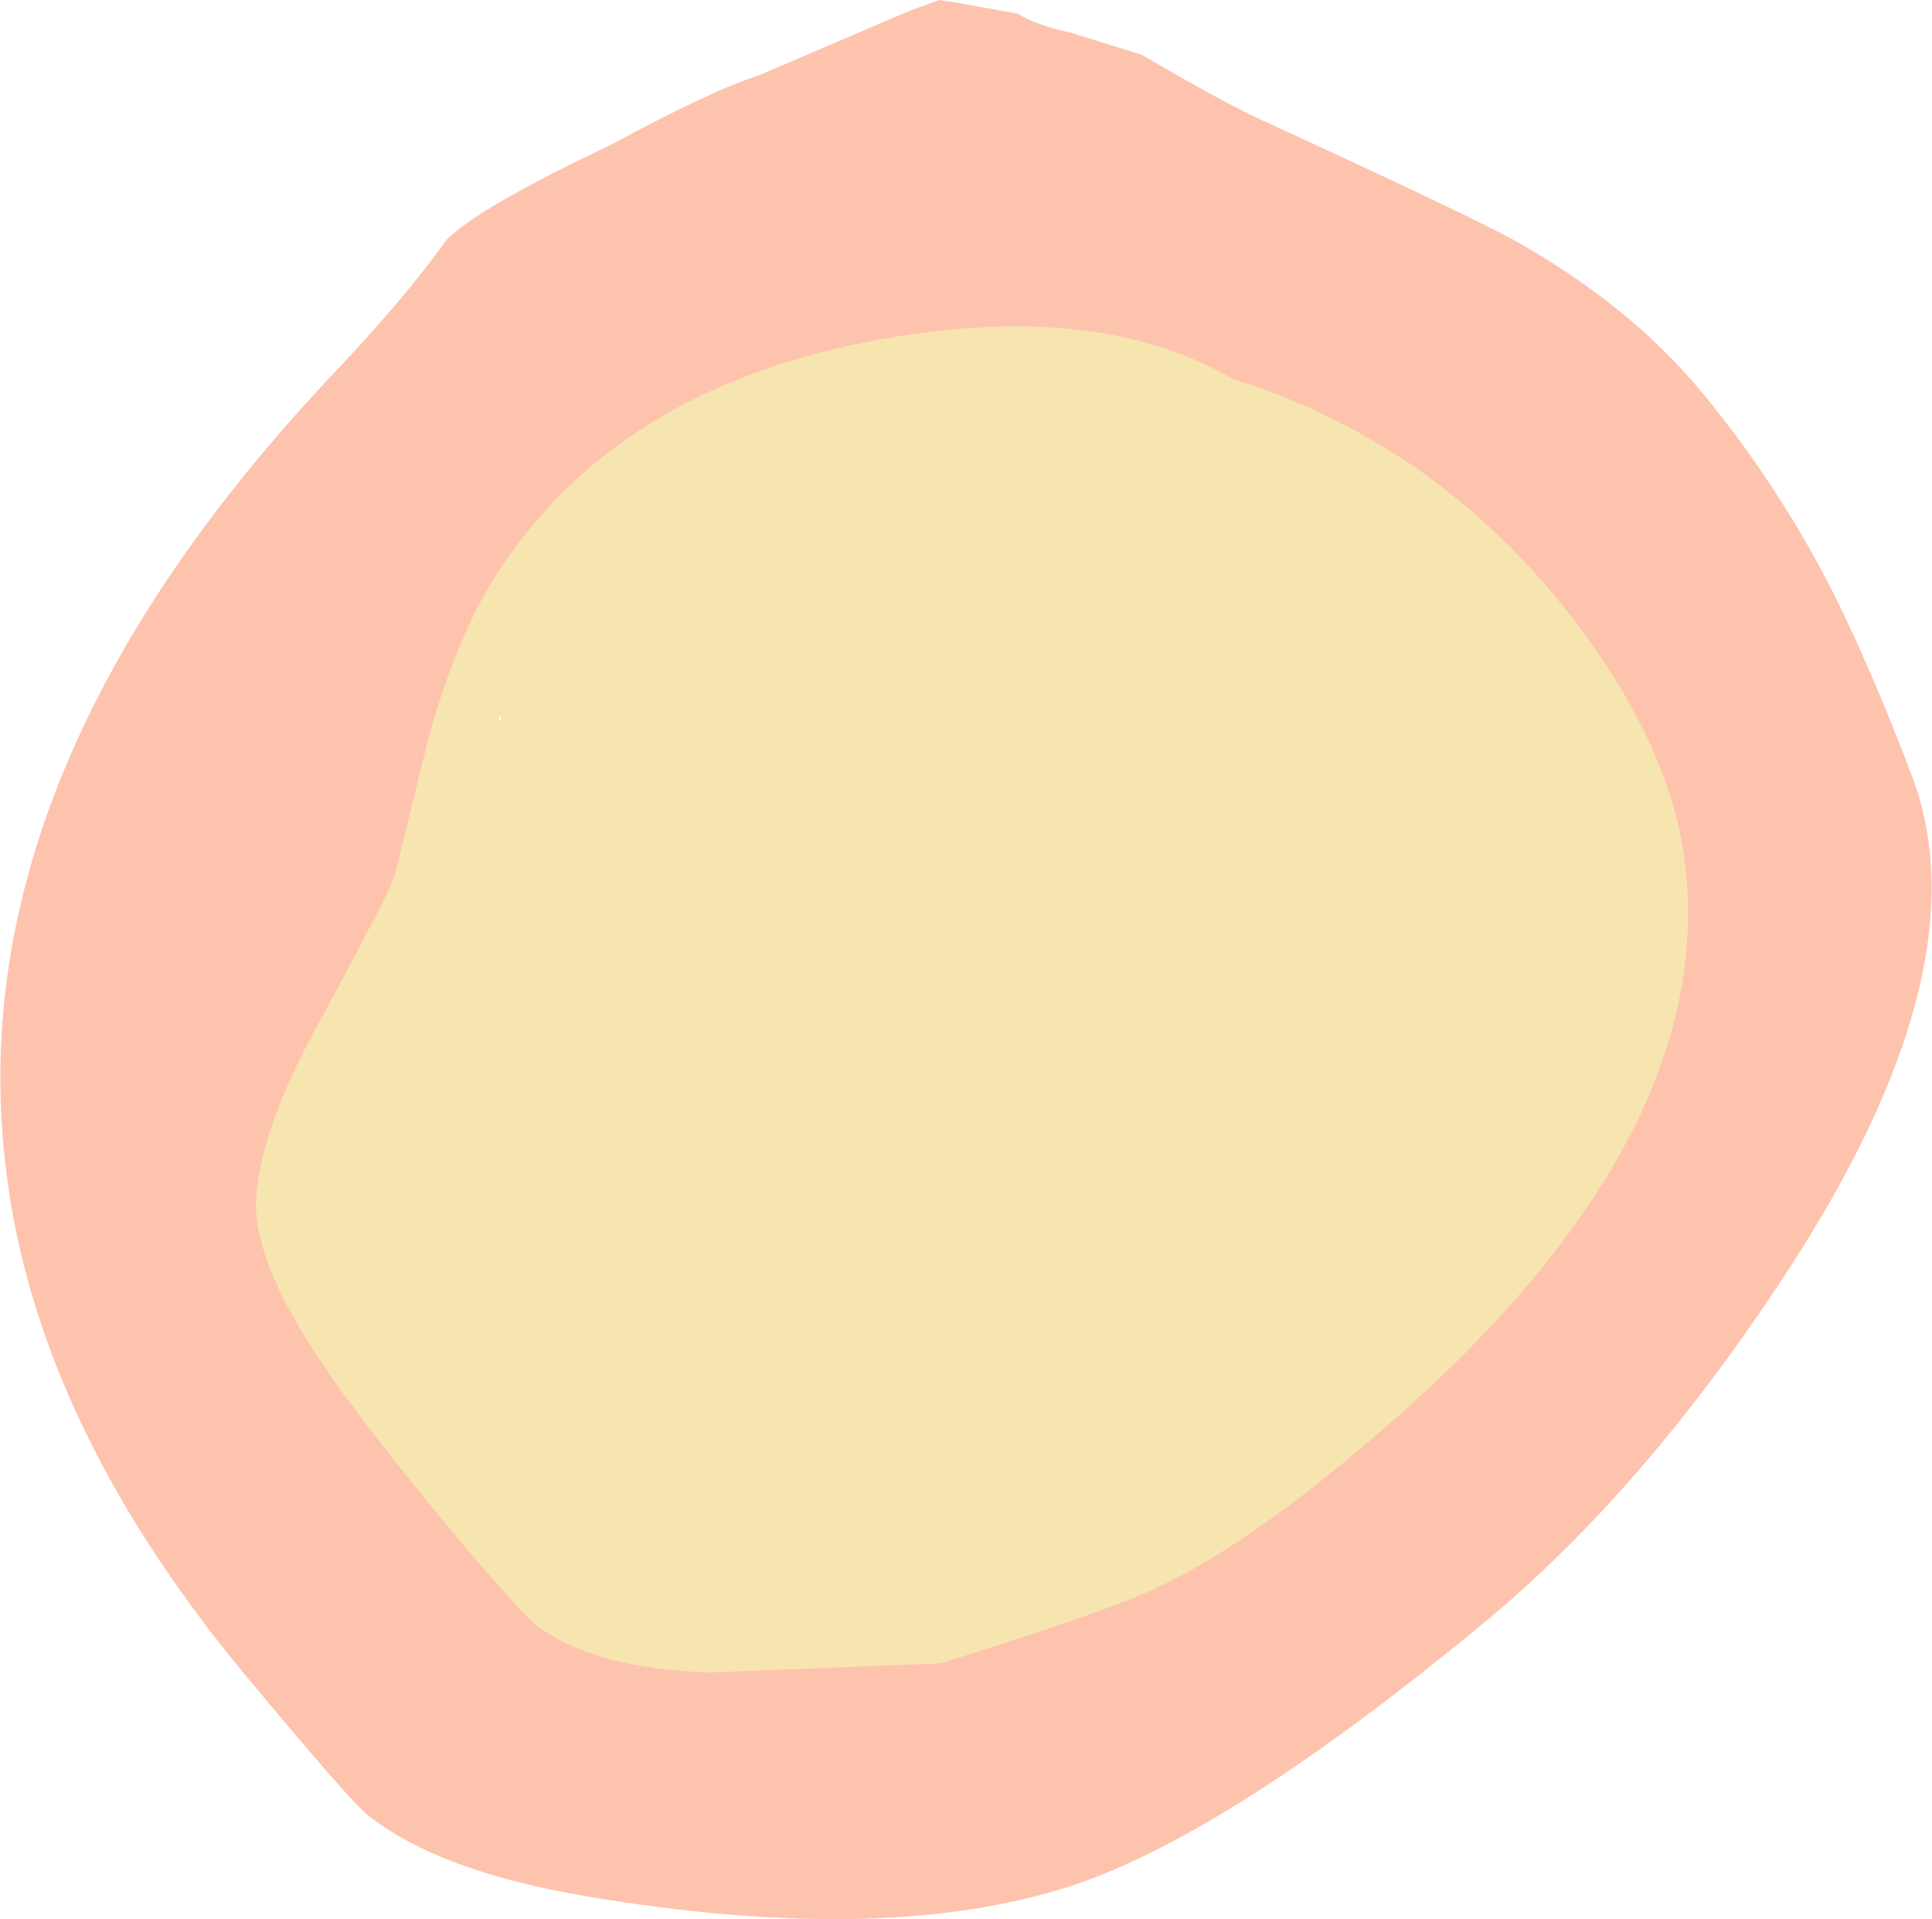 <?xml version="1.0" encoding="UTF-8" standalone="no"?>
<svg xmlns:ffdec="https://www.free-decompiler.com/flash" xmlns:xlink="http://www.w3.org/1999/xlink" ffdec:objectType="shape" height="125.95px" width="126.8px" xmlns="http://www.w3.org/2000/svg">
  <g transform="matrix(1.0, 0.0, 0.0, 1.0, 215.1, 250.6)">
    <path d="M-148.3 -249.7 Q-147.1 -248.95 -144.8 -248.45 L-140.15 -247.0 Q-135.05 -244.0 -132.35 -242.75 -118.65 -236.45 -115.75 -234.85 -108.15 -230.6 -103.4 -224.85 -98.85 -219.35 -95.4 -212.9 -92.55 -207.45 -89.55 -199.5 -84.9 -186.85 -97.9 -167.0 -107.2 -152.8 -117.65 -144.15 -134.2 -130.45 -144.45 -126.95 -156.75 -122.8 -176.6 -126.15 -186.4 -127.8 -191.05 -131.55 -192.25 -132.55 -199.15 -140.85 -212.7 -157.25 -214.7 -173.8 -217.95 -199.9 -193.2 -226.1 -188.55 -231.0 -185.8 -234.85 -183.75 -236.95 -175.1 -241.05 -168.45 -244.65 -165.3 -245.65 L-155.5 -249.85 -153.45 -250.6 -152.45 -250.45 -148.3 -249.7 M-134.15 -225.7 Q-143.25 -231.05 -158.2 -228.15 -174.7 -224.9 -182.4 -213.05 -184.95 -209.2 -186.9 -202.45 L-189.2 -193.1 Q-189.55 -192.0 -193.85 -184.05 -197.85 -176.95 -198.25 -172.3 -198.7 -168.25 -194.1 -161.35 -191.75 -157.8 -186.05 -150.85 -180.9 -144.7 -179.85 -143.9 -176.05 -141.1 -168.6 -140.85 L-153.35 -141.45 Q-142.8 -144.75 -139.4 -146.3 -133.7 -148.95 -126.35 -155.1 -102.65 -174.7 -104.45 -193.3 -105.25 -202.05 -113.2 -211.65 -117.1 -216.3 -122.25 -219.95 -127.95 -223.8 -134.15 -225.7" fill="#fe885b" fill-opacity="0.498" fill-rule="evenodd" stroke="none"/>
    <path d="M-134.15 -225.7 Q-127.95 -223.8 -122.25 -219.95 -117.1 -216.3 -113.2 -211.65 -105.25 -202.05 -104.45 -193.3 -102.65 -174.7 -126.35 -155.1 -133.7 -148.95 -139.4 -146.3 -142.8 -144.75 -153.35 -141.45 L-168.6 -140.85 Q-176.05 -141.1 -179.85 -143.9 -180.9 -144.7 -186.05 -150.85 -191.75 -157.8 -194.1 -161.35 -198.7 -168.25 -198.25 -172.3 -197.85 -176.95 -193.85 -184.05 -189.55 -192.0 -189.2 -193.1 L-186.9 -202.45 Q-184.95 -209.2 -182.4 -213.05 -174.7 -224.9 -158.2 -228.15 -143.25 -231.05 -134.15 -225.7 M-182.2 -203.45 L-182.35 -203.65 -182.35 -203.3 -182.2 -203.45" fill="#eecb5e" fill-opacity="0.498" fill-rule="evenodd" stroke="none"/>
  </g>
</svg>
